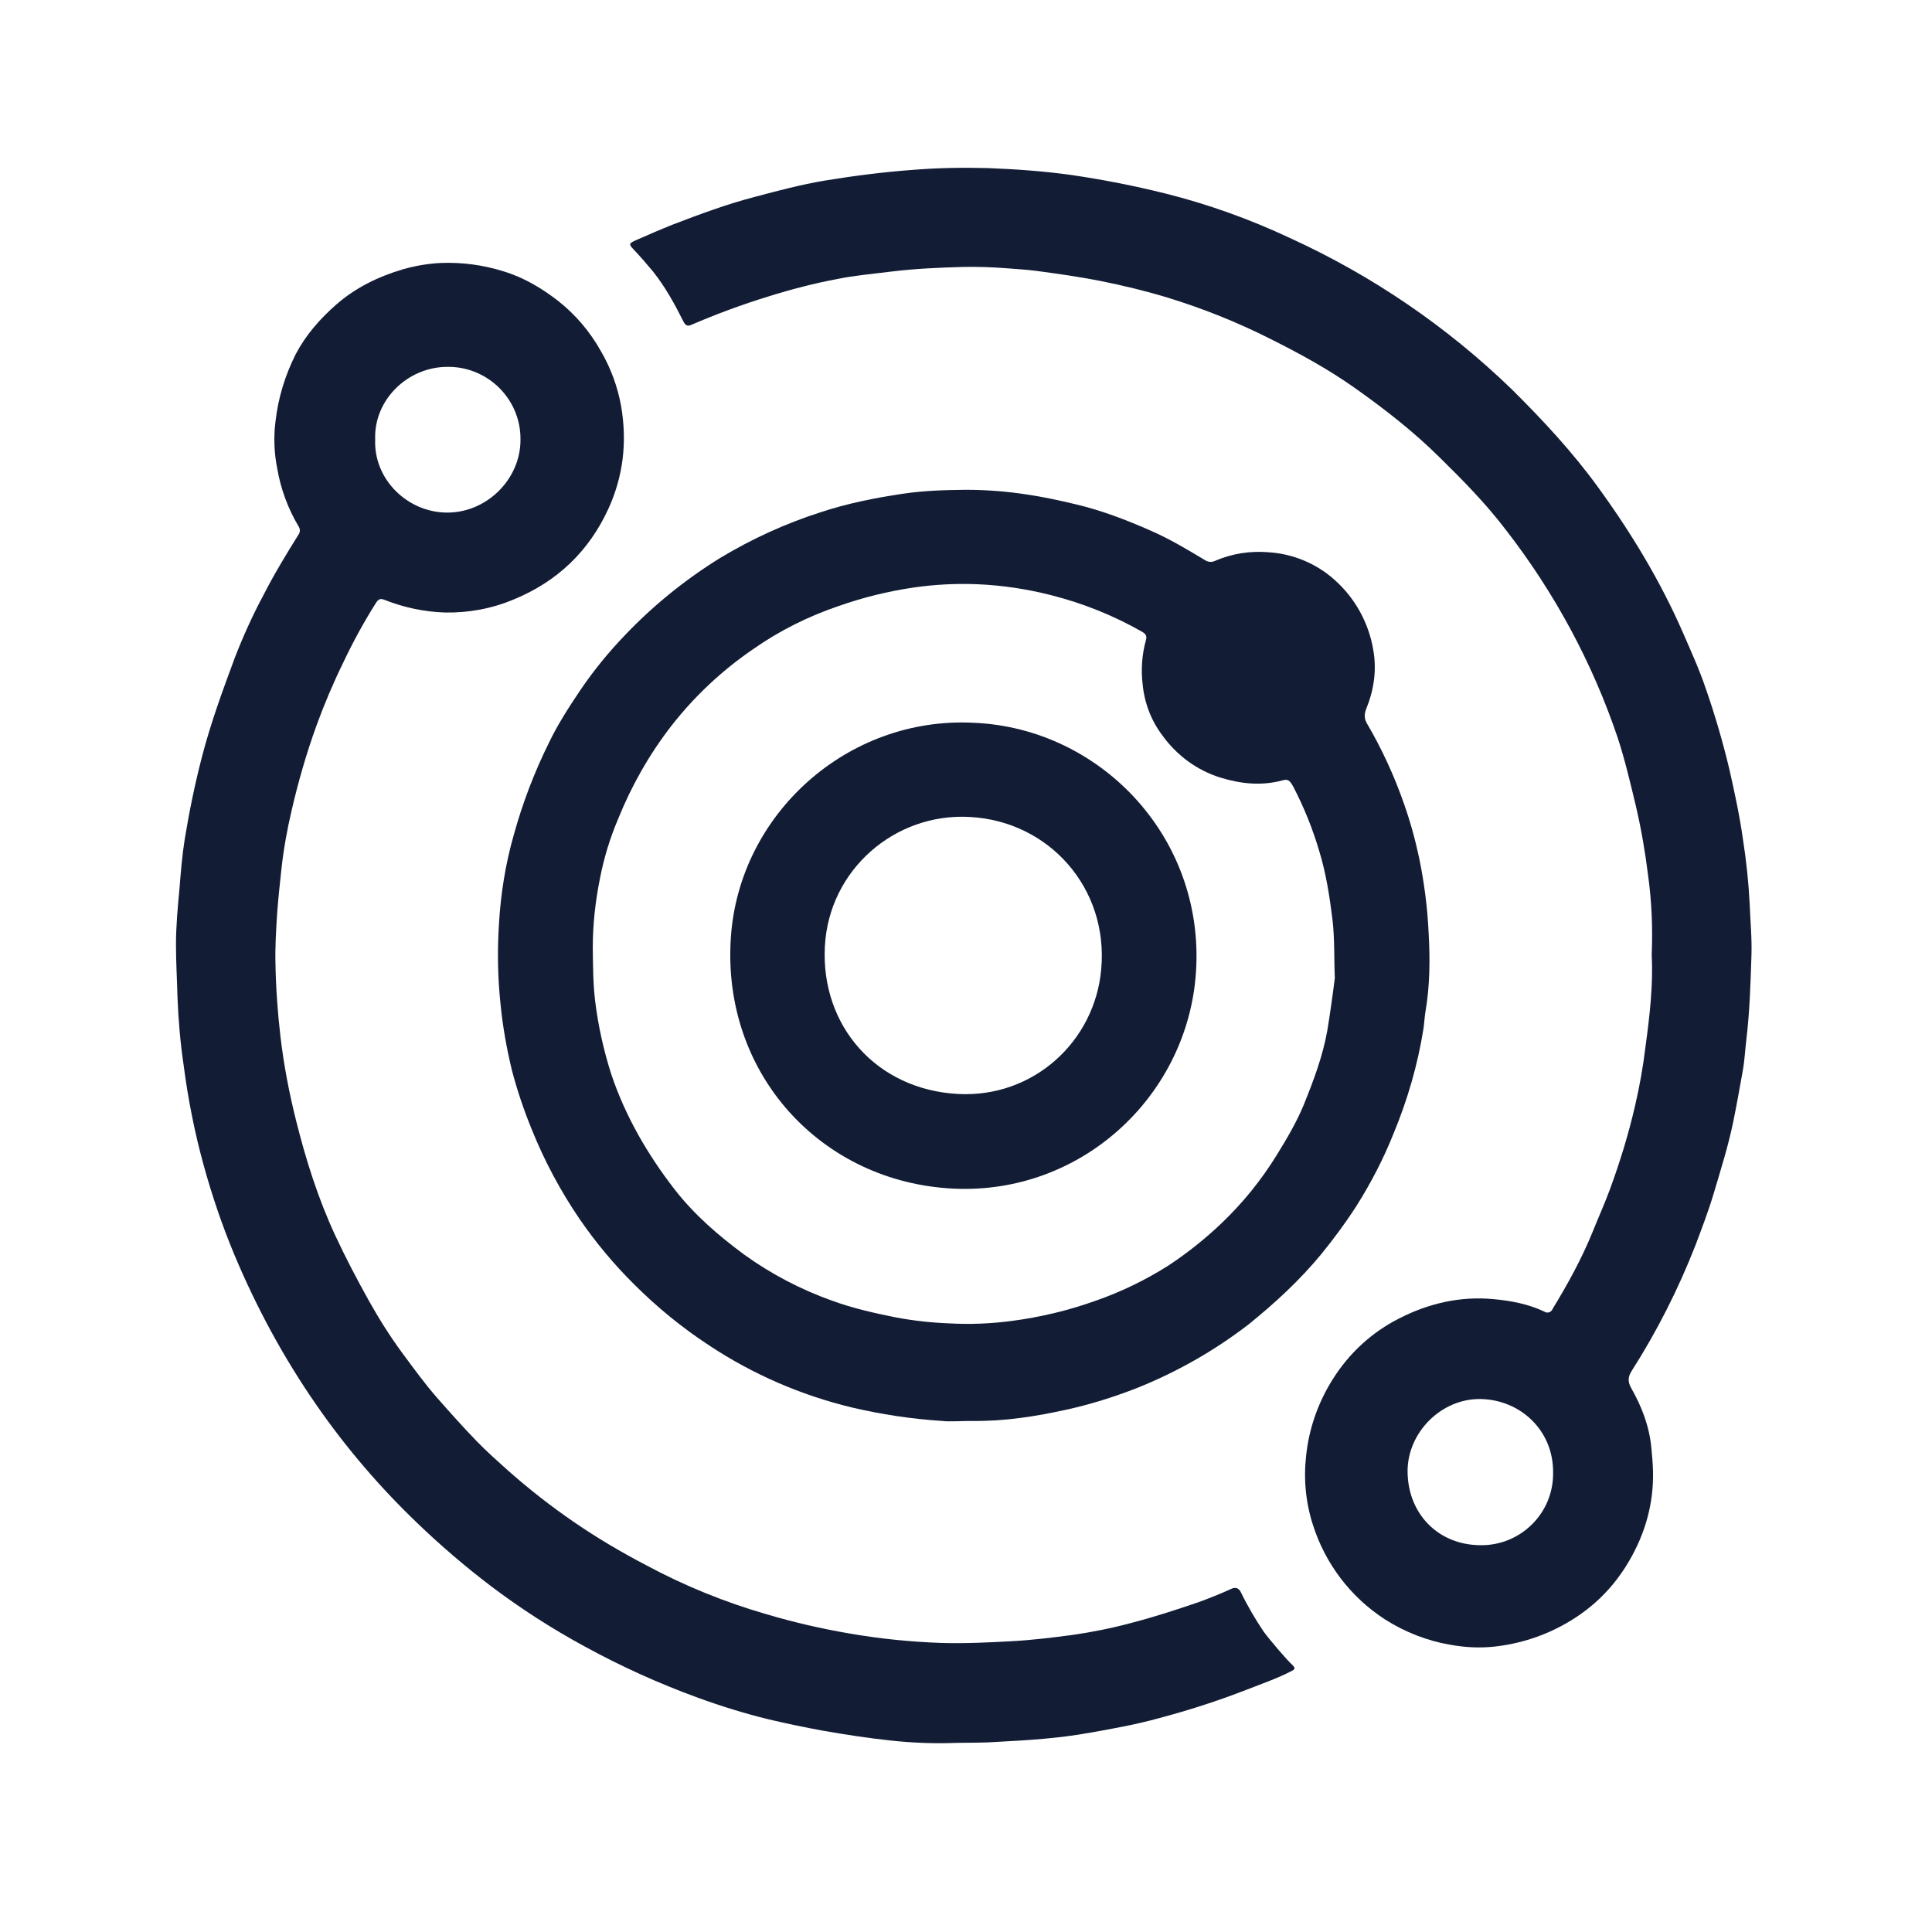 <?xml version="1.0" encoding="utf-8"?>
<!-- Generator: Adobe Illustrator 24.0.0, SVG Export Plug-In . SVG Version: 6.00 Build 0)  -->
<svg version="1.1" id="Capa_1" xmlns="http://www.w3.org/2000/svg" xmlns:xlink="http://www.w3.org/1999/xlink" x="0px" y="0px"
	 viewBox="0 0 881.6 881.6" style="enable-background:new 0 0 881.6 881.6;" xml:space="preserve">
<title>rrss</title>
<style>
	g {
		fill: #121d35;
		transform-origin: center;
	}
	.circle_sm {
		animation: rotate_right 15s cubic-bezier(0, 0, 1, 1.01) infinite;
	}
	.circle_lg {
		animation: rotate_left 25s cubic-bezier(0, 0, 1, 1.01) infinite;
	}
	@keyframes rotate_right {
		0% {
			transform: rotate(0deg);
		}
		100% {
			transform: rotate(360deg);
		}
	}
	@keyframes rotate_left {
		0% {
			transform: rotate(360deg);
		}
		100% {
			transform: rotate(0deg);
		}
	}
</style>
<g class="circle_sm">
	<path d="M429.9,648.4c-14-0.9-27.8-3-41.4-6.2c-23.1-5.6-45-15.1-64.8-28.2c-12.4-8.1-23.9-17.5-34.4-28
		c-9.2-9.1-17.5-19.1-24.8-29.7c-8.7-12.8-16-26.4-21.8-40.8c-3.6-8.8-6.7-17.9-9.1-27.1c-2.4-9.9-4.2-20-5.2-30.2
		c-1.3-12.2-1.5-24.5-0.7-36.8c0.8-13.7,3-27.4,6.8-40.6c4-14.5,9.4-28.6,16.1-42.1c4-8.3,9.1-16.2,14.3-23.9
		c6.1-9,13-17.4,20.5-25.2c12.9-13.5,27.5-25.3,43.4-35.1c14.3-8.6,29.6-15.6,45.5-20.7c12.3-4.1,25-6.6,37.7-8.5
		c9.4-1.4,18.9-1.7,28.5-1.8c9.3,0,18.6,0.7,27.8,2.1c7.5,1.1,15,2.7,22.5,4.5c11.9,2.8,23.3,7.2,34.4,12.1
		c8.5,3.7,16.5,8.5,24.5,13.3c1.4,1,3.3,1.2,4.8,0.4c7.7-3.3,16-4.6,24.3-3.9c11.3,0.7,22,5.2,30.3,12.7
		c9.2,8.2,15.4,19.4,17.5,31.6c1.7,9.3,0.4,18.3-3.1,27c-1,2.4-1.1,4.5,0.3,6.9c6.8,11.6,12.4,23.8,16.8,36.4c2.9,8.2,5.2,16.5,7,25
		c2.3,11.2,3.8,22.7,4.3,34.1c0.7,12.1,0.6,24.2-1.5,36.3c-0.4,2.6-0.5,5.2-0.9,7.7c-2.6,16.2-7.2,32.1-13.5,47.3
		c-4.6,11.6-10.4,22.8-17.1,33.4c-4.9,7.6-10.3,14.9-16,21.9c-9.8,11.9-21.1,22.3-33.1,32c-15.7,12.1-33,21.9-51.3,29.2
		c-10.3,4-20.8,7.3-31.6,9.7c-7,1.5-14,2.9-21.1,3.8c-7.4,1-14.9,1.5-22.3,1.4C438.1,648.4,432.8,648.8,429.9,648.4z M609.1,446.3
		c-0.4-8.8,0-17.9-1.1-26.9c-1.3-10.5-2.9-20.9-6-31c-3-10.2-7-20.1-11.9-29.5c-1.6-2.9-2.5-3.5-4.9-2.8c-9.6,2.6-19,1.6-28.4-1.3
		c-10.6-3.3-19.8-10.1-26.3-19.1c-5.2-6.8-8.3-15-9.1-23.5c-0.8-6.7-0.3-13.6,1.5-20.1c0.6-2.1-0.2-2.9-1.9-3.9
		c-13-7.4-26.8-12.9-41.3-16.6c-11-2.8-22.2-4.5-33.6-5c-9.8-0.4-19.5,0.1-29.2,1.5c-11.6,1.7-23,4.5-34.1,8.4
		c-13.9,4.7-27.1,11.3-39.1,19.7c-14.2,9.7-26.8,21.5-37.4,35.1c-10,12.9-18.1,27.2-24.2,42.3c-3.7,8.7-6.5,17.8-8.3,27.1
		c-2.1,10.4-3.3,21-3.3,31.6c0.1,8.3,0.1,16.5,1.1,24.7c1.4,11.3,3.9,22.5,7.4,33.4c6.5,19.2,16.5,36.4,28.8,52.3
		c9,11.6,20,21.1,31.8,29.8c12.3,8.9,25.8,15.9,40,21c9.6,3.5,19.4,5.7,29.4,7.7c8.1,1.5,16.3,2.4,24.6,2.7
		c9.3,0.5,18.6,0.1,27.8-1.1c13.2-1.7,26.2-4.8,38.7-9.3c11.5-4,22.6-9.4,32.9-15.9c8.8-5.8,17.1-12.4,24.7-19.7
		c9.6-9.2,18-19.6,25-31c4.5-7.3,8.9-14.7,12.2-22.7c4.5-11.1,8.7-22.2,10.8-34.1C607,462.1,608.1,454.3,609.1,446.3z"/>
	<path d="M444,329.8c58.8,2.3,107.4,53.7,101.5,116.8c-5.2,54.7-52.6,98.4-110.2,95.8c-60.4-2.8-106-52.3-101.8-114.6
		C337.3,371.3,386.8,327,444,329.8z M442.6,372.8c-34.2-2-64.4,24.1-66.2,59.1c-1.9,36.1,23.4,65.3,60.8,67.3
		c34.4,1.8,62.4-24,65.3-56.9C505.9,405.1,478.5,374.7,442.6,372.8L442.6,372.8z"/>
</g>
<g class="circle_lg">
	<path d="M436.4,795.3c-10.1,0.4-20.2,0-30.2-1.1c-10.3-1.1-20.6-2.7-30.9-4.5c-8.2-1.5-16.3-3.2-24.4-5.1c-11.1-2.7-22-6.1-32.7-10
		c-17.8-6.5-35-14.3-51.6-23.4c-14.9-8.1-29.2-17.3-42.8-27.6c-11.7-8.9-22.9-18.5-33.5-28.7c-17.1-16.4-32.5-34.4-46-53.9
		c-14.9-21.5-27.4-44.6-37.5-68.8c-5.5-13.2-10.1-26.8-13.9-40.6c-4.1-14.9-7.1-30.1-9.1-45.5c-1.5-10.2-2.4-20.5-2.8-30.8
		c-0.2-8.1-0.7-16.1-0.7-24.2c0-8.5,0.8-17.1,1.6-25.6c0.6-7.5,1.2-15.1,2.4-22.6c2.1-12.8,4.7-25.5,8-38.1c4-15.3,9.4-30,14.9-44.8
		c3.8-9.8,8.2-19.5,13.2-28.8c4.8-9.4,10.3-18.4,15.9-27.4c0.7-1,0.7-2.4,0-3.5c-4.9-8.2-8.2-17.2-9.8-26.5
		c-1.4-7-1.7-14.2-0.8-21.4c1.2-10.8,4.4-21.2,9.3-30.9c4.6-8.7,11-16,18.4-22.5c8.9-7.8,19.3-12.8,30.4-16.1
		c5.6-1.6,11.4-2.6,17.2-2.9c9.7-0.4,19.5,0.9,28.7,3.8c9.3,2.8,17.5,7.7,25.1,13.6c7.8,6.2,14.3,13.8,19.2,22.5
		c4.6,7.8,7.8,16.4,9.4,25.3c1.4,8,1.7,16.2,0.7,24.3c-1,7.9-3.2,15.5-6.5,22.7c-8.9,19.4-23.4,33.2-43.1,41.3
		c-9.9,4.2-20.6,6.2-31.4,6c-9.5-0.3-18.9-2.3-27.7-5.8c-1.8-0.7-2.7-0.3-3.7,1.2c-5.6,8.8-10.6,18-15.1,27.5
		c-4.6,9.4-8.7,19.1-12.3,29c-4.5,12.5-8.2,25.3-11.2,38.3c-2.1,8.9-3.7,17.9-4.7,27c-0.7,6.5-1.4,13-1.9,19.6
		c-0.5,7.8-1,15.6-0.8,23.5c0.2,11.1,1,22.3,2.3,33.4c1.5,12.7,3.9,25.3,7,37.7c4.5,18.1,10.1,35.9,18,52.9
		c4.7,10.1,9.9,20,15.3,29.7c4.6,8.2,9.6,16.2,15.2,23.8c5.2,7,10.3,14.1,16.1,20.7c5.8,6.6,11.6,13.1,17.7,19.4
		c4.6,4.8,9.6,9.2,14.6,13.7c9.5,8.4,19.6,16.3,30.1,23.5c10.5,7.2,21.5,13.7,32.8,19.6c17.5,9.4,35.9,16.9,55,22.4
		c12.4,3.7,25.1,6.6,37.9,8.8c13.9,2.4,27.8,3.8,41.9,4.3c10.7,0.3,21.4-0.2,32.1-0.8c9.2-0.5,18.2-1.6,27.3-2.8
		c9.1-1.3,18.2-3.1,27.1-5.5c10.4-2.7,20.6-6,30.8-9.5c5-1.8,9.9-3.8,14.8-6c0.8-0.5,1.8-0.6,2.7-0.4c0.9,0.4,1.5,1.1,1.9,2
		c3,6.2,6.5,12.1,10.3,17.8c2.8,3.8,10.7,13.1,13.1,15.2c0.2,0.2,1.1,1,1,1.7c-0.1,0.4-0.6,0.8-1.5,1.2c-6.6,3.4-13.6,5.8-20.5,8.5
		c-13.1,5.1-26.5,9.4-40.1,13c-10.5,2.9-21.2,4.8-32,6.7c-13.5,2.4-27.2,3.3-40.9,4C449.2,795.3,442.8,795.2,436.4,795.3z
		 M171.2,200.6c-0.7,18.2,14.8,33.3,32.9,33.3s33.5-15.3,33.4-33.3c0.2-18.2-14.5-33-32.6-33.2c-0.2,0-0.5,0-0.7,0
		C186,167.4,170.5,182.5,171.2,200.6z"/>
	<path d="M753.7,435.5c0.5-12.1,0-24.3-1.7-36.4c-1.3-10.5-3.1-20.9-5.5-31.2c-2.5-10.4-4.9-20.7-8.2-30.9
		c-11.6-34.5-29-66.7-51.3-95.4c-9-11.8-19.4-22.4-30-32.8c-12.1-12-25.5-22.4-39.4-32.2c-12.1-8.5-25-15.5-38.2-22.1
		c-14.9-7.5-30.4-13.7-46.3-18.6c-10.2-3.1-20.5-5.6-31-7.7c-9.7-1.9-19.5-3.3-29.3-4.6c-4.5-0.6-9.1-0.8-13.7-1.2
		c-6.4-0.5-12.8-0.7-19.2-0.6c-11.3,0.3-22.6,0.8-33.8,2.2c-8,1-16,1.7-24,3.3c-10.5,2-21,4.7-31.2,7.9c-12.1,3.7-24,8.1-35.6,13.1
		c-1.8,0.8-2.7-0.1-3.5-1.7c-4-8-8.3-15.8-13.9-22.8c-2.8-3.4-5.7-6.7-8.7-9.9c-2.3-2.4-2.3-2.8,0.8-4.2c5.7-2.5,11.4-5,17.2-7.3
		c12.3-4.7,24.6-9.3,37.4-12.6c10.5-2.8,21-5.6,31.8-7.4c13.4-2.2,26.8-3.9,40.3-4.9c11.3-0.9,22.7-1.1,34-0.8
		c12.9,0.5,25.8,1.4,38.5,3.2c14.3,2.1,28.5,4.9,42.6,8.4c19.5,4.9,38.5,11.7,56.8,20.3c37.5,17.1,71.8,40.5,101.4,69.2
		c14.1,14,27.6,28.5,39.2,44.5c15.2,20.9,28.5,42.9,38.8,66.5c3.6,8.3,7.4,16.6,10.3,25.2c4.3,12.3,7.9,24.7,10.9,37.3
		c2.4,10.6,4.7,21.3,6.2,32.1c1.5,9.6,2.5,19.3,3,29c0.3,8,1.1,16,0.8,24c-0.4,12.6-0.8,25.3-2.3,37.9c-0.6,4.9-0.8,9.8-1.7,14.6
		c-1.4,7.9-2.8,15.7-4.4,23.5c-2.3,11-5.7,21.7-8.9,32.5c-2.4,8-5.4,15.8-8.3,23.5c-7.8,19.9-17.5,39.1-29,57.1
		c-1.8,2.8-1.9,5-0.2,8c4.7,8.3,8.1,17,9.1,26.7c0.4,3.8,0.7,7.6,0.8,11.4c0.3,14.6-3.6,28.2-10.9,40.7
		c-8.5,14.6-20.6,25.2-36.1,32.2c-7.8,3.5-16.2,5.8-24.7,6.8c-6.8,0.8-13.7,0.5-20.4-0.7c-10.8-1.8-21.1-5.8-30.3-11.7
		c-15.6-10.1-27.2-25.4-32.8-43.1c-3.3-10.2-4.3-20.9-3.1-31.5c1.3-12.5,5.5-24.4,12.2-35c7.4-11.8,17.8-21.4,30.3-27.7
		c13.3-6.8,27.7-10.2,42.8-8.8c8,0.7,16,2.2,23.4,5.7c1.2,0.8,2.7,0.5,3.5-0.7c0.1-0.1,0.2-0.3,0.2-0.4
		c6.9-11.3,13.3-22.9,18.3-35.2c2.6-6.5,5.5-12.9,7.9-19.4c4.6-12.5,8.5-25.2,11.5-38.2c2.1-9,3.7-18.1,4.8-27.3
		C752.8,463.5,754.4,449.4,753.7,435.5z M708.7,672.2c0.3-19.5-15-33.5-33.1-33.8c-17.9-0.3-33.5,15.3-33.3,33.3
		c0.2,18.9,13.8,33.4,33.5,33.4c18.1,0.1,32.9-14.5,32.9-32.6C708.7,672.4,708.7,672.3,708.7,672.2z"/>
</g>
</svg>
